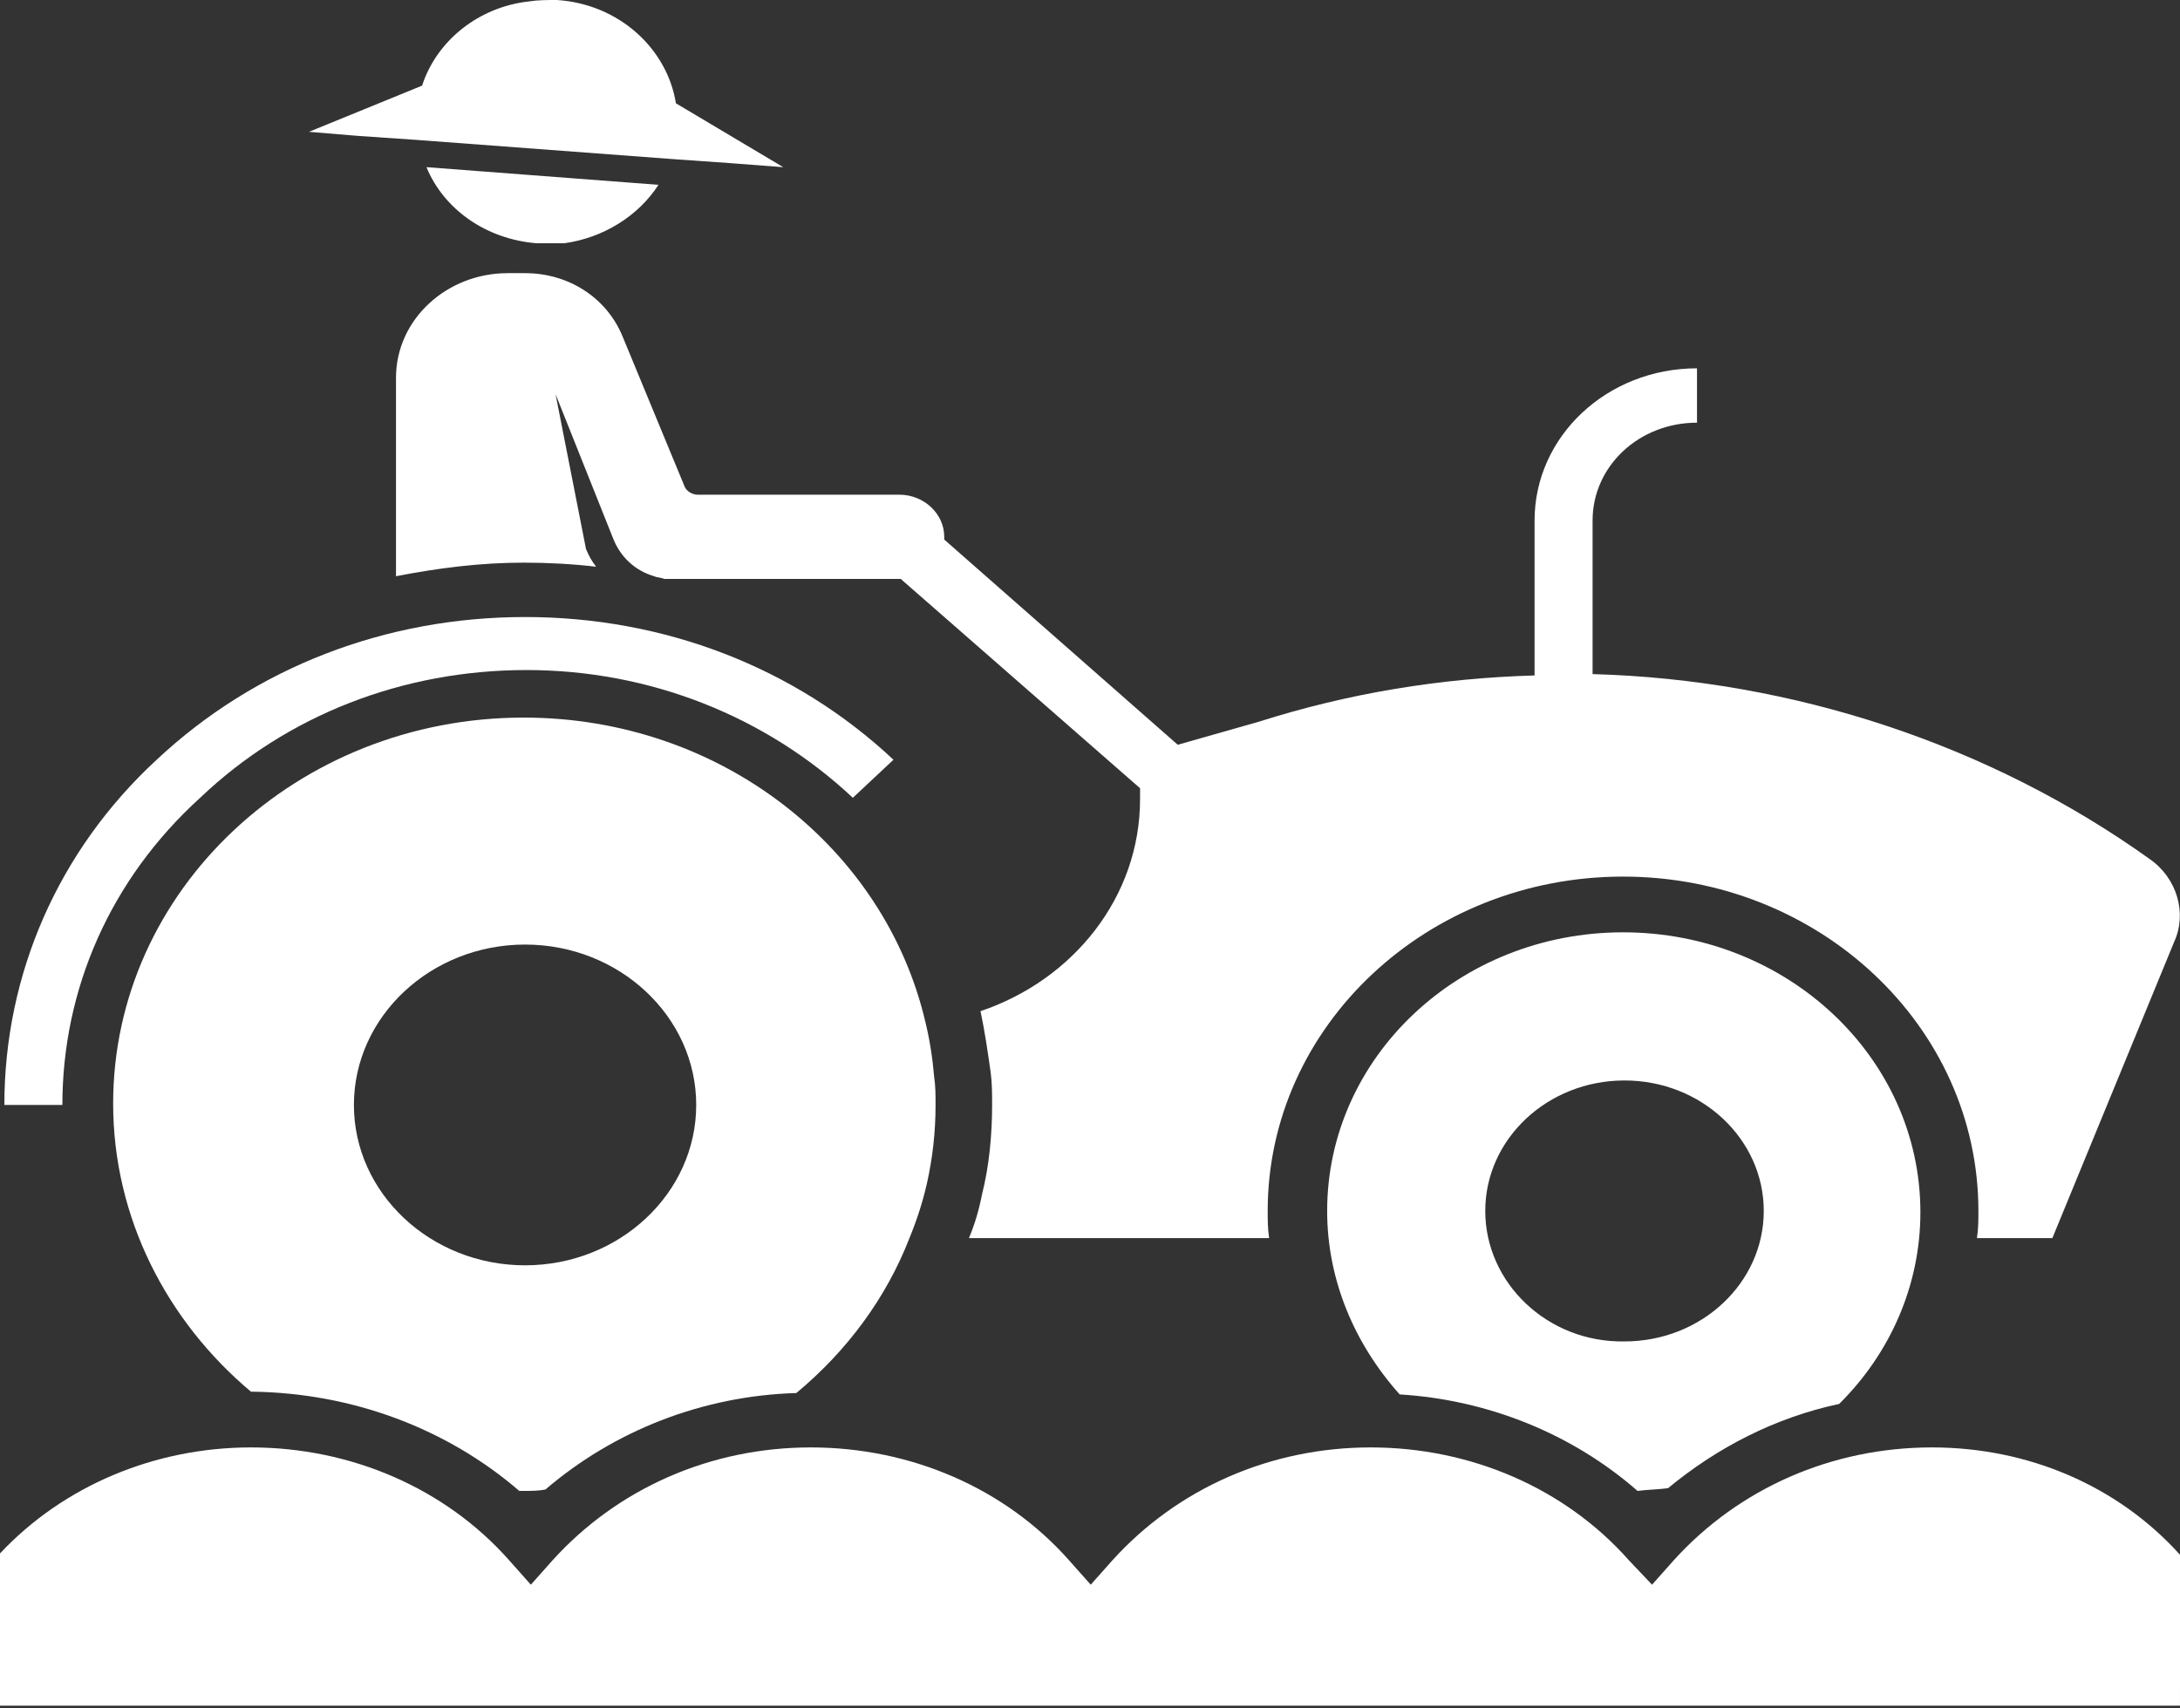 <svg width="282" height="221" viewBox="0 0 282 221" fill="none" xmlns="http://www.w3.org/2000/svg">
<rect x="0" y="0" width="282" height="221" fill="#333333" stroke="none"/>
<path d="M69.423 31.474H72.987C78.052 30.771 82.557 27.957 85.183 23.912L55.163 21.626C57.416 27.078 62.856 30.945 69.423 31.474Z" fill="white"/>
<path d="M101.319 21.628L94.378 21.1L86.873 20.572L54.039 18.111L46.345 17.583L39.967 17.055L54.602 11.078C56.478 5.275 61.918 0.879 68.485 0.177C69.612 -6.58771e-07 70.736 0 72.049 0C80.118 0.528 86.31 6.331 87.434 13.364L101.319 21.628Z" fill="white"/>
<path d="M278.06 111.126C257.422 96.357 231.904 87.917 206.013 87.212V67.344C206.013 60.311 212.016 54.685 219.521 54.685V47.652C207.889 47.652 198.508 56.443 198.508 67.344V87.388C186.312 87.74 174.492 89.674 162.859 93.366L152.351 96.356L122.145 69.805V69.453C122.145 66.465 119.519 64.001 116.328 64.001L90.249 64.003C89.499 64.003 88.748 63.475 88.561 62.948L80.493 43.429C78.428 38.505 73.552 35.34 67.923 35.34H65.672C57.792 35.34 51.225 41.317 51.225 48.879V74.551C56.665 73.495 62.108 72.793 67.737 72.793C70.926 72.793 74.115 72.969 77.118 73.321C76.555 72.618 76.18 71.914 75.805 71.034L71.864 50.99L79.369 69.804C80.307 72.09 82.183 73.849 84.623 74.551C84.998 74.728 85.561 74.728 85.936 74.902H87.062H116.144H116.519L147.477 101.98L147.475 103.389C147.475 116.048 138.843 126.775 126.836 130.82C127.399 133.457 127.774 136.095 128.149 138.732C128.337 140.139 128.337 141.546 128.337 142.951C128.337 146.819 127.963 150.864 127.024 154.557C126.65 156.492 126.086 158.425 125.337 160.183H164.174C163.986 158.953 163.986 157.897 163.986 156.667C163.986 132.752 184.624 113.411 209.953 113.411C235.283 113.411 255.921 132.752 255.921 156.667C255.921 157.897 255.921 158.953 255.733 160.183H265.489L281.248 121.851C282.938 118.158 281.625 113.588 278.059 111.125L278.06 111.126Z" fill="white"/>
<path d="M8.07 142.952H0.565C0.565 126.071 7.507 110.072 20.266 98.291C33.025 86.334 49.911 79.829 67.921 79.829C85.934 79.829 102.82 86.334 115.576 98.291L110.322 103.215C99.065 92.665 84.055 86.688 68.107 86.688C52.159 86.688 37.149 92.491 25.892 103.215C14.262 113.763 8.07 128.007 8.07 142.952L8.07 142.952Z" fill="white"/>
<path d="M67.172 192.889H67.735C68.673 192.889 69.611 192.889 70.549 192.712C79.367 185.151 90.813 180.581 103.009 180.227C109.576 174.775 114.641 167.919 117.644 160.183C118.582 157.897 119.332 155.611 119.895 153.15C120.645 149.81 121.022 146.468 121.022 142.951C121.022 141.721 121.022 140.49 120.833 139.258C120.645 136.971 120.27 134.511 119.707 132.224C114.453 109.717 93.251 92.839 67.735 92.839C38.465 92.839 14.637 115.169 14.637 142.774C14.637 157.543 21.579 170.908 32.462 180.05H32.65C45.595 180.229 57.791 184.801 67.172 192.889ZM67.921 122.204C80.117 122.204 90.061 131.524 90.061 142.953C90.061 154.382 80.117 163.702 67.921 163.702C55.726 163.702 45.781 154.382 45.781 142.953C45.783 131.524 55.726 122.204 67.921 122.204Z" fill="white"/>
<path d="M215.769 192.537C222.148 187.262 229.652 183.394 237.91 181.636C244.476 175.131 248.418 166.339 248.418 156.843C248.418 136.799 231.157 120.62 209.955 120.62C188.753 120.622 171.678 136.798 171.678 156.668C171.678 165.636 175.242 173.9 181.06 180.405C192.506 181.108 203.386 185.503 211.829 192.89C213.144 192.714 214.456 192.714 215.769 192.537ZM192.13 156.668C192.13 147.349 200.198 139.787 210.143 139.787C220.087 139.787 228.156 147.349 228.156 156.668C228.156 165.988 220.087 173.549 210.143 173.549C200.196 173.724 192.13 165.988 192.13 156.668Z" fill="white"/>
<path d="M249.917 187.262C236.972 187.262 224.962 192.537 216.519 201.856L213.705 205.022L210.704 201.856C202.45 192.537 190.254 187.262 177.307 187.262C164.362 187.262 152.352 192.537 143.909 201.856L141.095 205.022L138.281 201.856C130.026 192.537 117.831 187.262 104.883 187.262C91.938 187.262 79.929 192.537 71.486 201.856L68.671 205.022L65.857 201.856C57.602 192.537 45.407 187.262 32.459 187.262C20.075 187.262 8.257 192.185 0 200.977V220.672H281.998L282 217.681V201.152C273.932 192.185 262.3 187.262 249.915 187.262L249.917 187.262Z" fill="white"/>
</svg>
